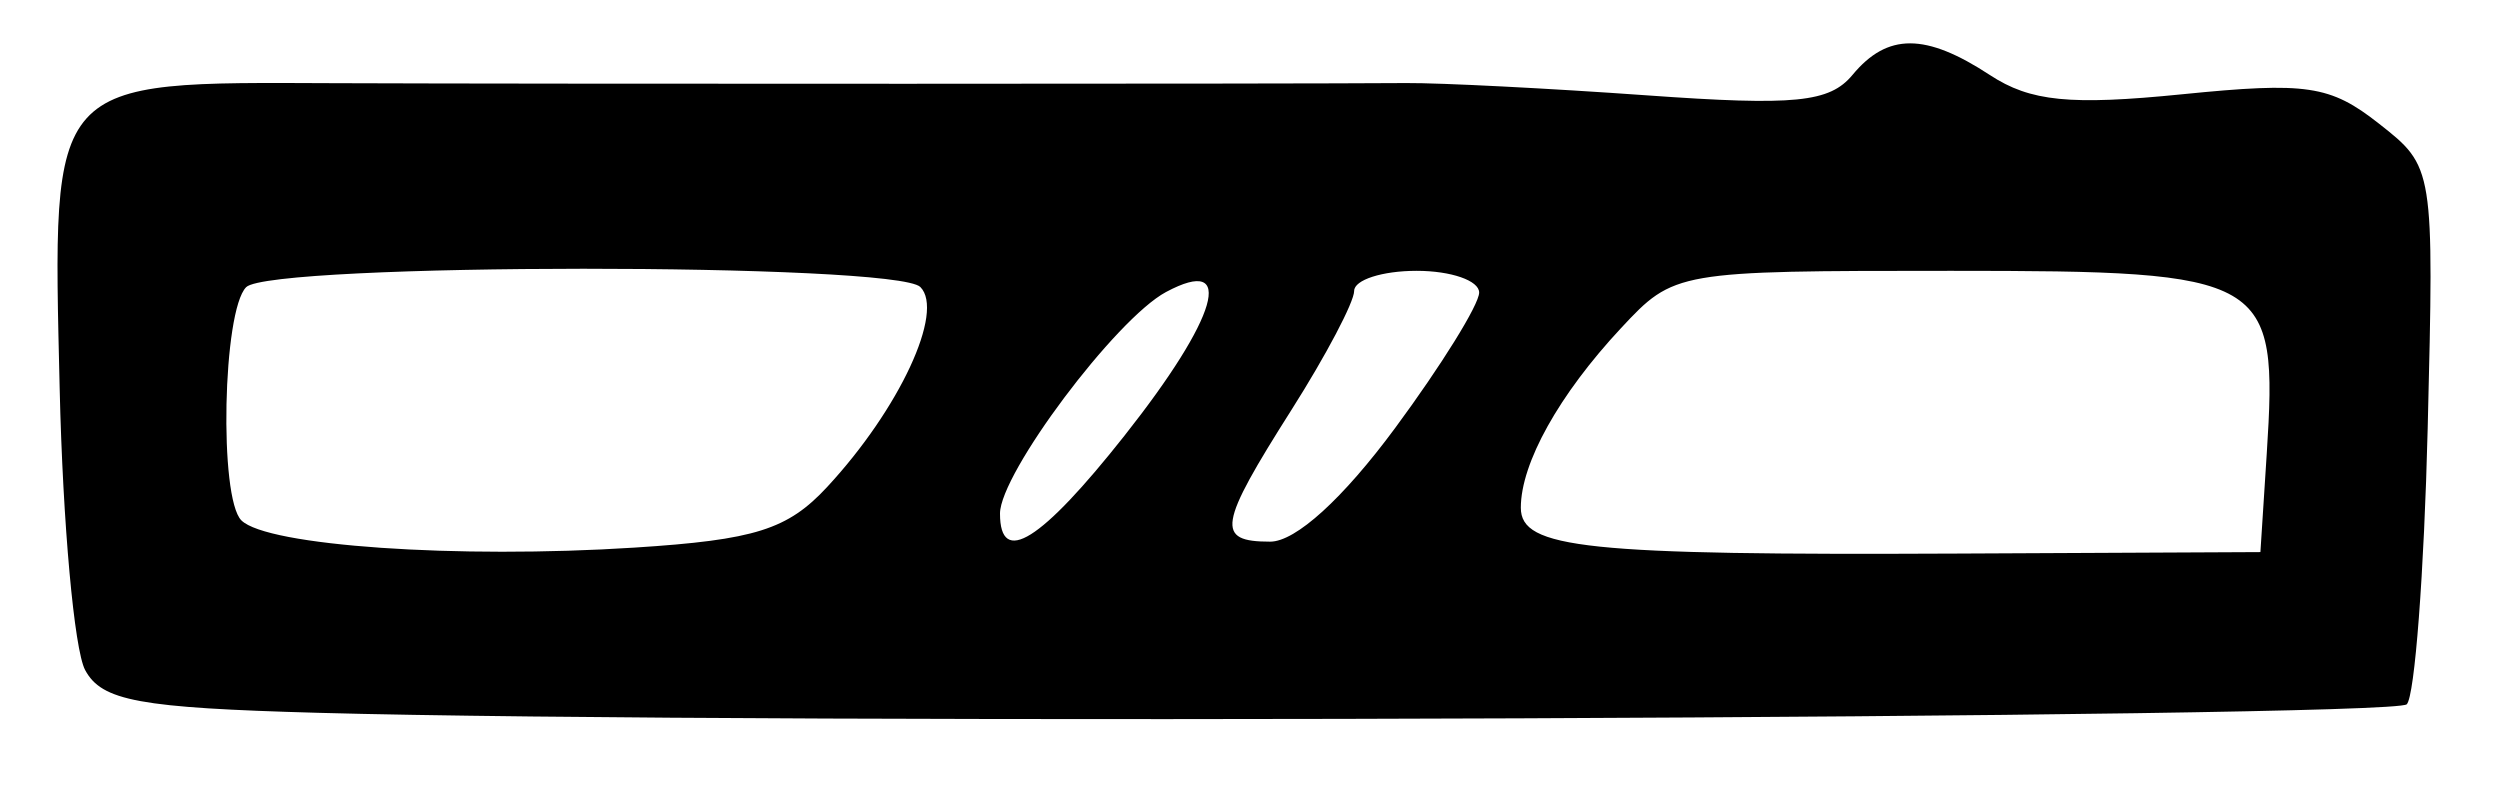 <?xml version="1.0" encoding="UTF-8" standalone="no"?>
<!-- Created with Inkscape (http://www.inkscape.org/) -->

<svg
   version="1.1"
   id="svg42"
   width="160"
   height="50.667"
   viewBox="0 0 160 50.667"
   xmlns="http://www.w3.org/2000/svg"
   xmlns:svg="http://www.w3.org/2000/svg">
  <defs
     id="defs46" />
  <g
     id="g48">
    <path
       style="fill:#000000;stroke-width:1.333"
       d="M 20.355,45.62 C 8.905,45.302 6.508,44.861 5.447,42.879 4.751,41.579 4.019,33.494 3.82,24.911 3.353,4.868 3.009,5.251 21.413,5.324 35.224,5.378 82.324,5.373 90,5.316 c 2.2,-0.016 9.13,0.338 15.399,0.786 9.486,0.679 11.695,0.459 13.163,-1.31 2.235,-2.693 4.671,-2.69 8.794,0.012 2.59,1.697 5.128,1.95 12.308,1.229 7.964,-0.8 9.468,-0.576 12.582,1.874 3.536,2.781 3.537,2.787 3.126,19.513 -0.226,9.202 -0.829,17.147 -1.34,17.655 -0.896,0.892 -105.828,1.32 -133.676,0.545 z M 52.95,31.153 c 4.614,-4.978 7.518,-11.218 5.951,-12.785 -1.564,-1.564 -41.582,-1.554 -43.146,0.01 -1.505,1.505 -1.751,13.494 -0.306,14.927 1.642,1.629 13.811,2.471 25.166,1.741 7.721,-0.496 9.794,-1.151 12.336,-3.893 z M 145.071,29.045 c 0.731,-11.365 0.132,-11.712 -20.202,-11.712 -17.595,0 -17.725,0.022 -21.124,3.667 -3.963,4.249 -6.412,8.64 -6.412,11.495 0,2.613 4.153,3.048 28,2.933 l 19.333,-0.094 z M 71.969,27.88 C 77.96,20.302 79.121,16.283 74.625,18.689 71.411,20.409 64,30.298 64,32.867 c 0,3.418 2.623,1.776 7.969,-4.986 z m 17.322,-0.49 c 2.956,-4.002 5.375,-7.902 5.375,-8.667 0,-0.765 -1.8,-1.39 -4,-1.39 -2.2,0 -4,0.579 -4,1.287 0,0.708 -1.8,4.125 -4,7.594 -4.708,7.423 -4.875,8.452 -1.375,8.452 1.633,0 4.655,-2.748 8,-7.276 z"
       id="path219" />
  </g>
</svg>
